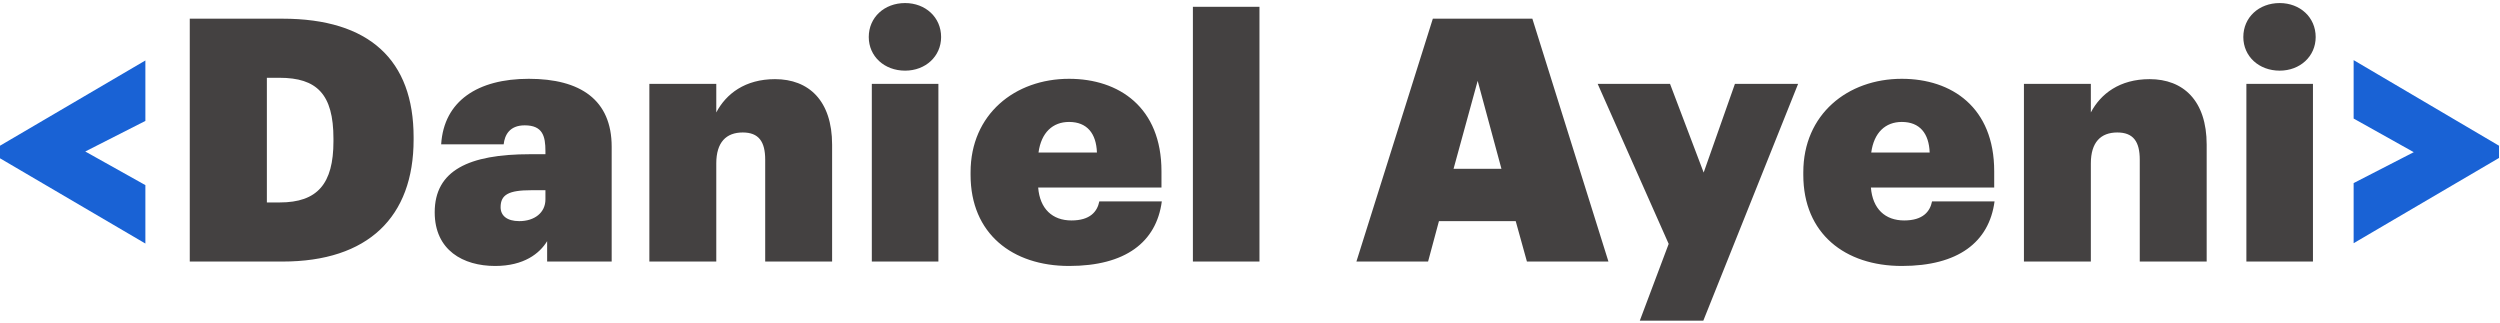 <svg width="736" height="95" viewBox="0 0 736 95" fill="none" xmlns="http://www.w3.org/2000/svg">
<path d="M42.8 71.7V54.5L25.1 44.6L42.8 35.6V17.8L2.83122e-07 42.9V46.6L42.8 71.7ZM692.909 71.6L735.709 46.5V42.9L692.909 17.7V34.9L710.609 44.8L692.909 53.9V71.6Z" fill="#1962D5"/>
<path d="M78.567 59.6V22.9H82.267C93.267 22.9 98.167 27.7 98.167 40.8V41.6C98.167 54.1 93.467 59.6 82.367 59.6H78.567ZM55.867 77H83.167C108.367 77 121.767 63.9 121.767 41.1V40.4C121.767 17.7 108.767 5.5 83.167 5.5H55.867V77ZM145.777 78.3C154.277 78.3 158.877 74.6 161.077 71V77H180.077V43.2C180.077 29.4 170.877 23.2 155.677 23.2C140.677 23.2 130.677 29.7 129.877 42.5H148.277C148.577 39.8 149.977 36.9 154.477 36.9C159.777 36.9 160.577 40.1 160.577 44.5V45.4H156.077C137.977 45.4 127.977 50.2 127.977 62.5C127.977 73.7 136.377 78.3 145.777 78.3ZM152.877 65.1C149.277 65.1 147.377 63.5 147.377 61C147.377 57.3 149.777 56 156.377 56H160.577V58.7C160.577 62.6 157.377 65.1 152.877 65.1ZM191.173 77H210.873V48.1C210.873 41.9 213.773 39 218.673 39C223.373 39 225.273 41.7 225.273 47V77H244.973V42.6C244.973 29.6 238.073 23.3 228.173 23.3C219.373 23.3 213.773 27.6 210.873 33.1V24.7H191.173V77ZM256.663 77H276.263V24.7H256.663V77ZM266.463 20.8C272.463 20.8 277.063 16.6 277.063 10.9C277.063 5.1 272.463 0.9 266.463 0.9C260.363 0.9 255.763 5.1 255.763 10.9C255.763 16.6 260.363 20.8 266.463 20.8ZM314.737 78.3C331.337 78.3 340.437 71.3 342.037 59.3H323.637C323.037 62.3 320.937 64.9 315.437 64.9C309.837 64.9 306.137 61.5 305.637 55.2H341.937V50.4C341.937 31.6 329.437 23.2 314.737 23.2C298.737 23.2 285.737 33.7 285.737 50.7V51.5C285.737 68.8 298.037 78.3 314.737 78.3ZM305.737 44.9C306.537 39 309.937 35.9 314.737 35.9C320.037 35.9 322.737 39.3 322.937 44.9H305.737ZM351.188 77H370.788V2H351.188V77ZM399.326 77H420.426L423.626 65.1H446.226L449.526 77H473.526L451.126 5.5H421.826L399.326 77ZM435.026 23.8L442.026 49.7H427.926L435.026 23.8ZM482.759 94.4H501.459L529.359 24.7H510.759L501.559 50.8L491.659 24.7H470.359L491.259 71.8L482.759 94.4ZM559.893 78.3C576.493 78.3 585.593 71.3 587.193 59.3H568.793C568.193 62.3 566.093 64.9 560.593 64.9C554.993 64.9 551.293 61.5 550.793 55.2H587.093V50.4C587.093 31.6 574.593 23.2 559.893 23.2C543.893 23.2 530.893 33.7 530.893 50.7V51.5C530.893 68.8 543.193 78.3 559.893 78.3ZM550.893 44.9C551.693 39 555.093 35.9 559.893 35.9C565.193 35.9 567.893 39.3 568.093 44.9H550.893ZM595.845 77H615.545V48.1C615.545 41.9 618.445 39 623.345 39C628.045 39 629.945 41.7 629.945 47V77H649.645V42.6C649.645 29.6 642.745 23.3 632.845 23.3C624.045 23.3 618.445 27.6 615.545 33.1V24.7H595.845V77ZM661.335 77H680.935V24.7H661.335V77ZM671.135 20.8C677.135 20.8 681.735 16.6 681.735 10.9C681.735 5.1 677.135 0.9 671.135 0.9C665.035 0.9 660.435 5.1 660.435 10.9C660.435 16.6 665.035 20.8 671.135 20.8Z" fill="#444141"/>
</svg>
